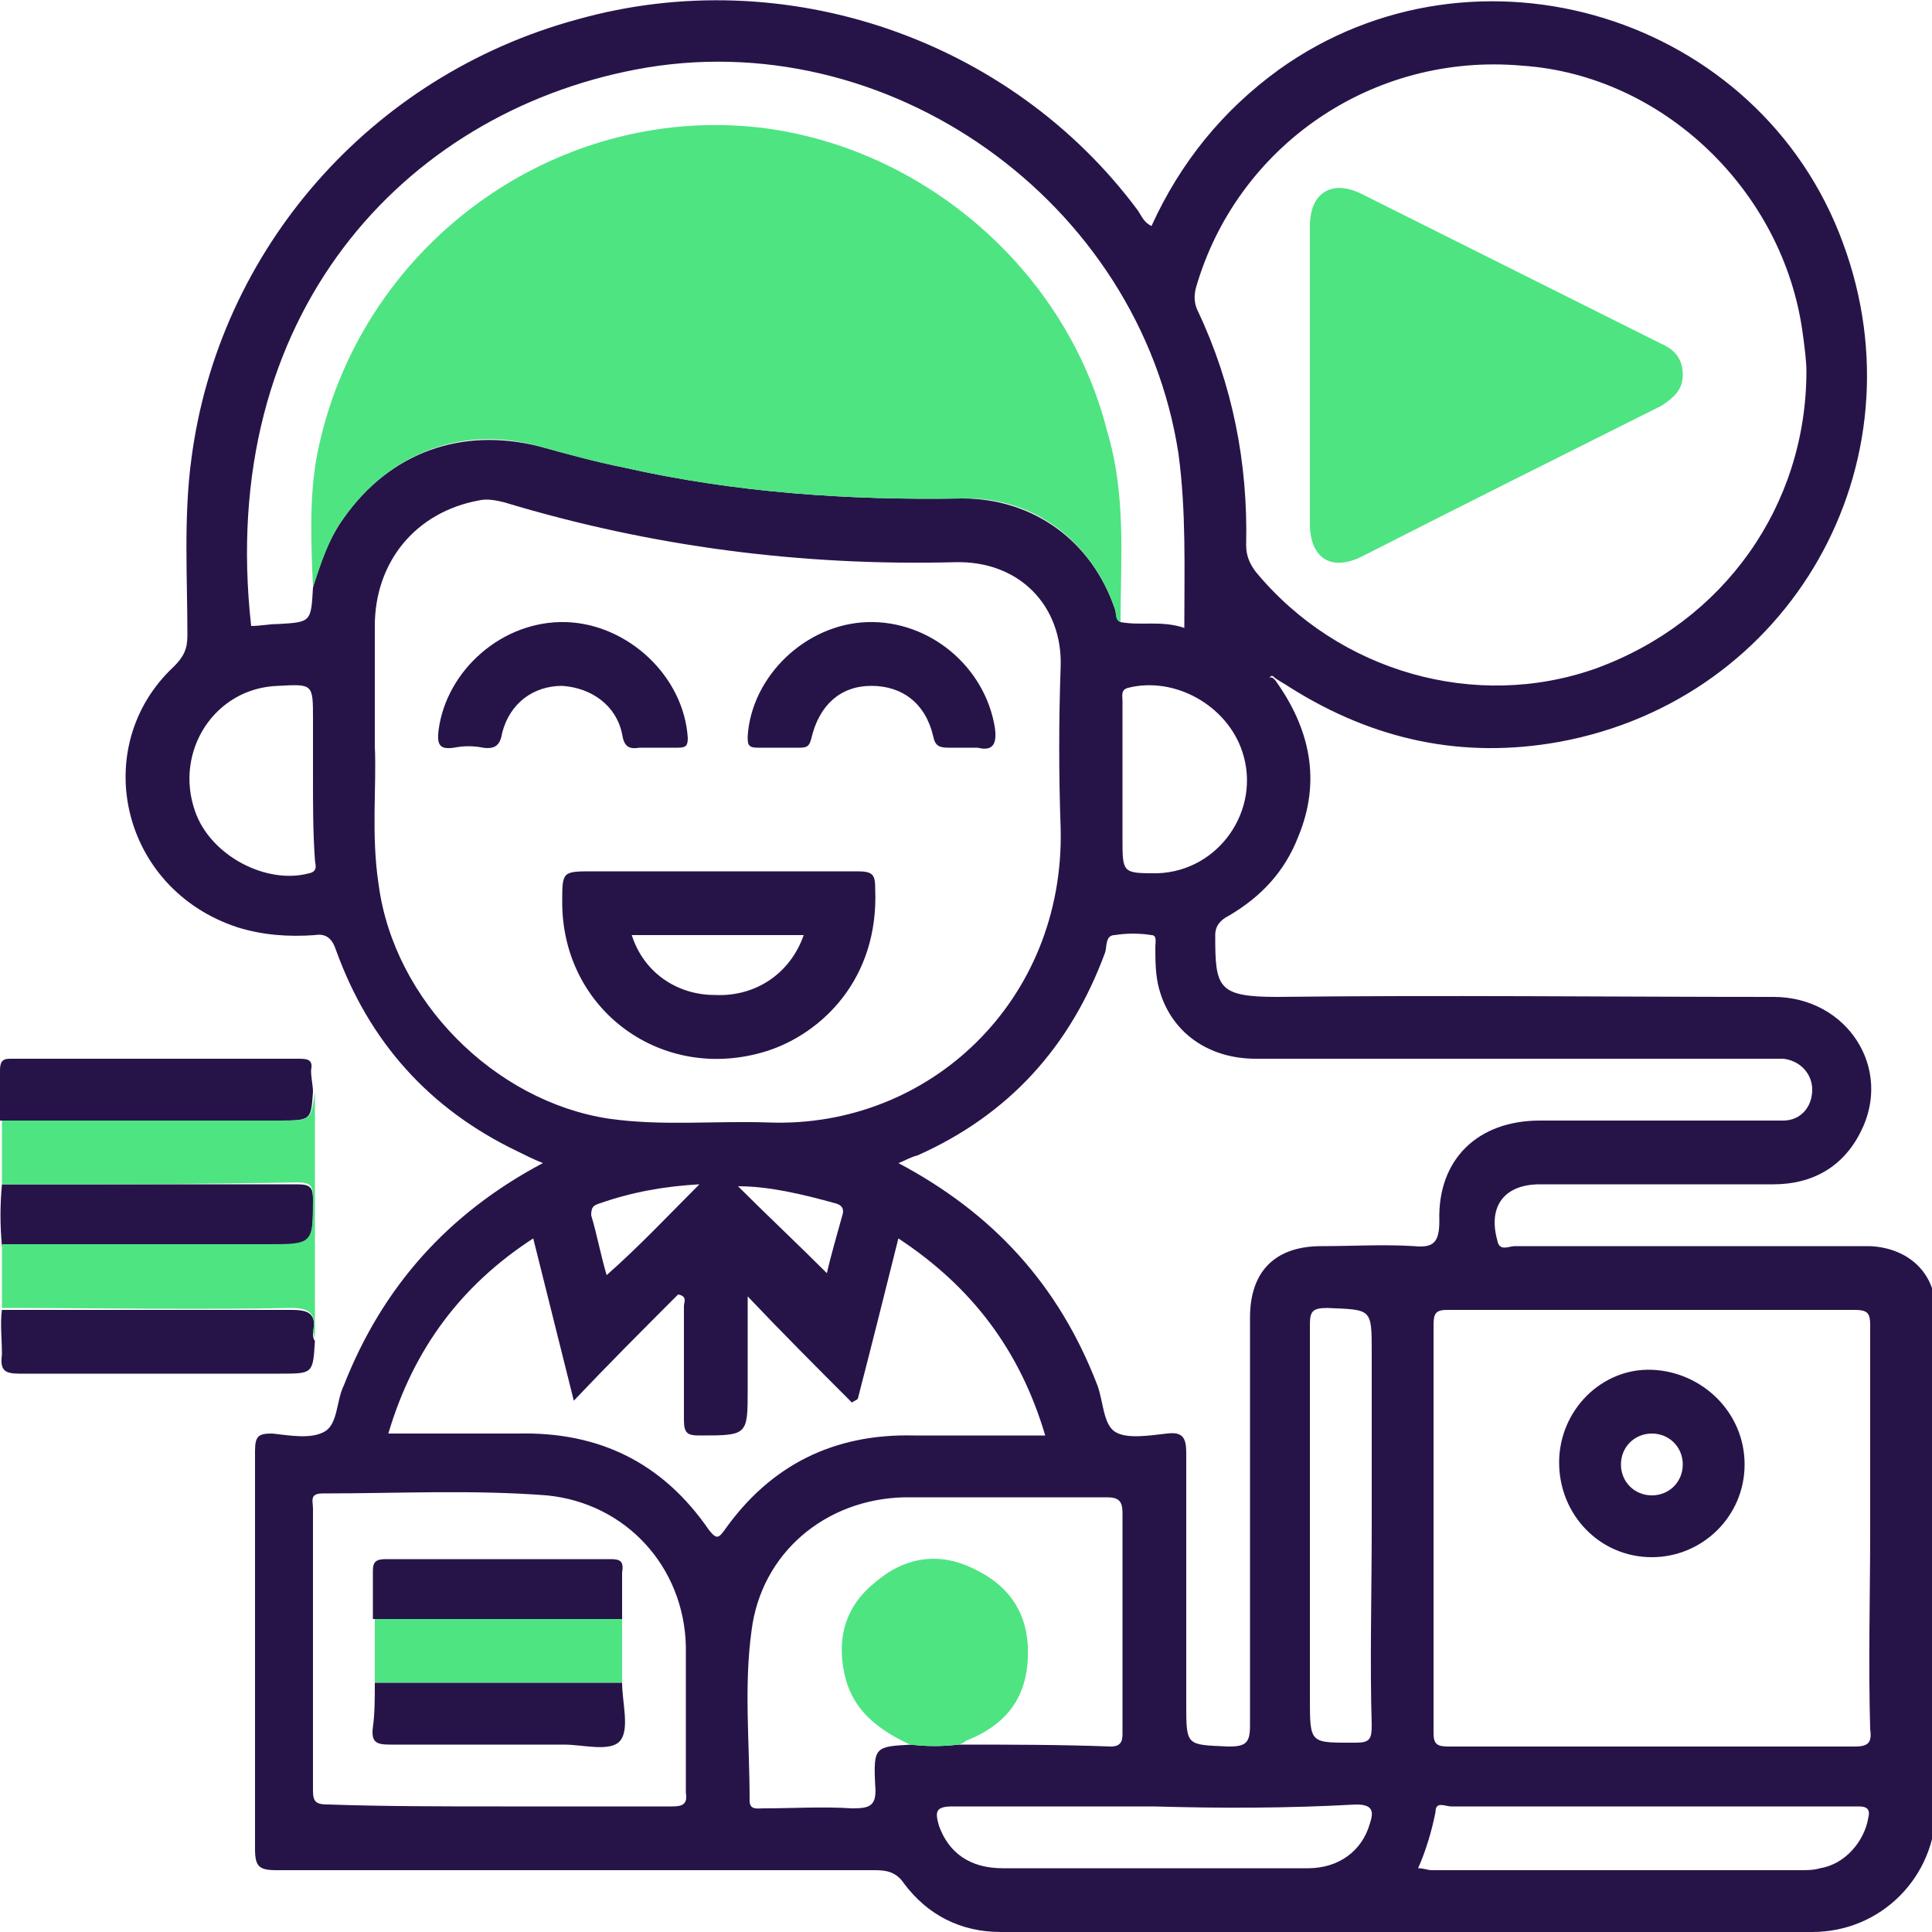 <?xml version="1.0" encoding="utf-8"?>
<!-- Generator: Adobe Illustrator 19.2.1, SVG Export Plug-In . SVG Version: 6.00 Build 0)  -->
<svg version="1.1" id="Layer_1" xmlns="http://www.w3.org/2000/svg" xmlns:xlink="http://www.w3.org/1999/xlink" x="0px" y="0px"
	 viewBox="0 0 100 100" style="enable-background:new 0 0 100 100;" xml:space="preserve">
<style type="text/css">
	.st0{fill:#261449;}
	.st1{fill:#4EE482;}
</style>
<g>
	<path class="st0" d="M66,35.2c1.8,2.5,2.4,5.2,1.2,8.1c-0.7,1.8-1.9,3.1-3.6,4.1c-0.4,0.2-0.7,0.5-0.7,1c0,2.7,0.1,3.2,3.2,3.2
		c8.6-0.1,17.1,0,25.7,0c3.8,0,6.2,3.7,4.5,7c-0.9,1.8-2.5,2.7-4.5,2.7c-4,0-8.1,0-12.1,0c-1.8,0-2.7,1.1-2.2,2.9
		c0.1,0.6,0.6,0.3,0.9,0.3c5.5,0,10.9,0,16.4,0c0.7,0,1.3,0,2,0c2,0.1,3.4,1.4,3.4,3.4c0,8.6,0,17.1,0,25.7c0,3.5-2.8,6.4-6.4,6.4
		c-14,0-28,0-42,0c-2.1,0-3.8-0.9-5-2.5c-0.4-0.6-0.9-0.7-1.5-0.7c-10.3,0-20.7,0-31,0c-0.9,0-1.1-0.2-1.1-1.1c0-6.9,0-13.7,0-20.6
		c0-0.8,0.2-0.9,0.9-0.9c0.9,0.1,2,0.3,2.7-0.1c0.7-0.4,0.6-1.6,1-2.4c2-5.1,5.4-8.9,10.3-11.5c-0.5-0.2-0.9-0.4-1.3-0.6
		c-4.6-2.2-7.7-5.7-9.4-10.4c-0.2-0.6-0.5-0.9-1.1-0.8c-1.4,0.1-2.7,0-4-0.4C6.2,46,4.6,38.6,9,34.5c0.5-0.5,0.7-0.9,0.7-1.6
		c0-3-0.2-6.1,0.2-9.1c1.4-10.9,9.3-19.9,20-22.8c10.7-3,22.4,1,29,9.9c0.2,0.3,0.3,0.6,0.7,0.8c1.5-3.3,3.7-6,6.6-8.1
		c10.2-7.3,24.9-2.8,29.2,9c4.2,11.4-2.7,23.6-14.7,25.8c-5,0.9-9.6-0.1-13.9-2.8c-0.3-0.2-0.5-0.3-0.8-0.5c-0.1-0.1-0.2-0.2-0.3,0
		C65.8,35,65.9,35.1,66,35.2z M49.6,90.3c2.6,0,5.3,0,7.9,0.1c0.6,0,0.6-0.4,0.6-0.7c0-3.8,0-7.6,0-11.4c0-0.6-0.2-0.8-0.8-0.8
		c-3.5,0-7,0-10.5,0c-4.1,0.1-7.4,2.9-7.9,6.9c-0.4,2.9-0.1,5.8-0.1,8.8c0,0.5,0.4,0.4,0.7,0.4c1.5,0,3.1-0.1,4.6,0
		c0.9,0,1.3-0.1,1.2-1.2c-0.1-2,0-2,1.9-2.1C47.9,90.4,48.8,90.4,49.6,90.3z M16.2,30.4c0.4-1.3,0.8-2.5,1.6-3.6
		c2.4-3.4,6.1-4.7,10.1-3.7c1.5,0.4,2.9,0.8,4.4,1.1c5.8,1.3,11.6,1.7,17.5,1.6c3.7,0,6.7,2.2,7.9,5.7c0.1,0.2,0,0.5,0.3,0.7
		c1.1,0.2,2.1-0.1,3.3,0.3c0-3.1,0.1-6-0.3-9C59,10.4,45.9,1.1,32.9,3.6C20.9,5.9,11.2,16.3,13,32.4c0.5,0,0.9-0.1,1.4-0.1
		C16.1,32.2,16.1,32.2,16.2,30.4z M19.4,38.6c0.1,2.1-0.2,4.6,0.2,7.2c0.8,6,6,11.2,11.9,12.1c2.8,0.4,5.5,0.1,8.3,0.2
		c8.3,0.3,15.3-6.3,15.1-15.2c-0.1-2.8-0.1-5.6,0-8.4c0.1-3.1-2.1-5.5-5.5-5.4c-7.9,0.2-15.7-0.8-23.3-3.1c-0.4-0.1-0.9-0.2-1.3-0.1
		c-3.3,0.6-5.4,3.2-5.4,6.5C19.4,34.3,19.4,36.2,19.4,38.6z M93.5,19.2c0-0.5-0.1-1.3-0.2-2c-1-7.3-7.2-13.3-14.5-13.8
		C71,2.7,64,7.6,61.9,14.9c-0.1,0.4-0.1,0.8,0.1,1.2c1.8,3.8,2.6,7.9,2.5,12.1c0,0.6,0.2,1,0.5,1.4c4.3,5.2,11.4,7.2,17.6,5
		C89.2,32.2,93.5,26.2,93.5,19.2z M46.5,60.2c4.9,2.6,8.3,6.3,10.3,11.5c0.3,0.8,0.3,2,0.9,2.4c0.6,0.4,1.8,0.2,2.7,0.1
		c0.8-0.1,1,0.2,1,1c0,4.3,0,8.7,0,13c0,2.2,0,2.1,2.2,2.2c0.9,0,1.1-0.2,1.1-1.1c0-7,0-14.1,0-21.1c0-2.4,1.3-3.7,3.7-3.7
		c1.6,0,3.2-0.1,4.8,0c1,0.1,1.3-0.2,1.3-1.3c-0.1-3.2,2-5.2,5.2-5.2c2.7,0,5.5,0,8.2,0c1.5,0,2.9,0,4.4,0c0.9,0,1.5-0.7,1.5-1.6
		c0-0.8-0.6-1.5-1.5-1.6c-0.3,0-0.7,0-1,0c-8.8,0-17.5,0-26.3,0c-2.5,0-4.4-1.4-5-3.6c-0.2-0.7-0.2-1.5-0.2-2.2
		c0-0.2,0.1-0.6-0.2-0.6c-0.6-0.1-1.3-0.1-1.9,0c-0.5,0-0.4,0.6-0.5,0.9c-1.8,4.9-5,8.4-9.7,10.5C47.1,59.9,46.8,60.1,46.5,60.2z
		 M96.8,79.1c0-3.5,0-7,0-10.5c0-0.6-0.1-0.8-0.8-0.8c-7,0-14,0-21.1,0c-0.6,0-0.7,0.2-0.7,0.8c0,7,0,14,0,21.1
		c0,0.6,0.2,0.7,0.8,0.7c7,0,14,0,21,0c0.7,0,0.9-0.2,0.8-0.9C96.7,86,96.8,82.6,96.8,79.1z M20.1,74.2c2.3,0,4.5,0,6.7,0
		c4.2-0.1,7.5,1.5,9.9,5c0.4,0.5,0.5,0.4,0.8,0c2.4-3.4,5.7-5,9.8-4.9c2.2,0,4.5,0,6.8,0c-1.3-4.4-3.8-7.7-7.6-10.2
		c-0.7,2.8-1.4,5.6-2.1,8.3c-0.1,0.1-0.2,0.1-0.3,0.2c-1.8-1.8-3.6-3.6-5.4-5.5c0,0,0,0,0,0.1c0,1.6,0,3.1,0,4.7
		c0,2.4,0,2.4-2.5,2.4c-0.6,0-0.8-0.1-0.8-0.8c0-2,0-3.9,0-5.9c0-0.2,0.2-0.5-0.3-0.6c-1.8,1.8-3.6,3.6-5.4,5.5
		c-0.7-2.8-1.4-5.6-2.1-8.4C23.9,66.5,21.4,69.8,20.1,74.2z M25.9,93.5c3,0,5.9,0,8.9,0c0.5,0,0.8-0.1,0.7-0.7c0-2.5,0-5.1,0-7.6
		c-0.1-4.1-3.1-7.4-7.2-7.8c-3.9-0.3-7.7-0.1-11.6-0.1c-0.7,0-0.5,0.4-0.5,0.8c0,4.9,0,9.8,0,14.6c0,0.6,0.2,0.7,0.8,0.7
		C19.9,93.5,22.9,93.5,25.9,93.5z M71,79c0-3,0-6,0-9c0-2.3,0-2.2-2.3-2.3c-0.8,0-0.9,0.2-0.9,0.9c0,6.4,0,12.9,0,19.3
		c0,2.4,0,2.3,2.4,2.3c0.7,0,0.8-0.2,0.8-0.9C70.9,86,71,82.5,71,79z M73.4,96.7c0.3,0,0.5,0.1,0.7,0.1c6.4,0,12.7,0,19.1,0
		c0.3,0,0.7,0,1-0.1c1.3-0.2,2.3-1.4,2.5-2.6c0.1-0.4,0-0.6-0.5-0.6c-0.8,0-1.6,0-2.3,0c-6.3,0-12.6,0-18.8,0
		c-0.3,0-0.8-0.3-0.8,0.3C74.1,94.8,73.8,95.8,73.4,96.7z M59.7,93.5c-3.5,0-7,0-10.4,0c-0.9,0-0.9,0.3-0.7,1
		c0.5,1.4,1.6,2.2,3.3,2.2c3,0,6,0,9,0c2.3,0,4.6,0,6.8,0c1.6,0,2.8-0.9,3.2-2.3c0.2-0.6,0.2-1-0.7-1C66.6,93.6,63.2,93.6,59.7,93.5
		z M16.2,40.3C16.2,40.3,16.2,40.3,16.2,40.3c0-1,0-2.1,0-3.1c0-1.8,0-1.8-1.8-1.7c-3.3,0.1-5.4,3.4-4.3,6.5
		c0.8,2.3,3.7,3.8,5.9,3.2c0.5-0.1,0.3-0.5,0.3-0.7C16.2,43.1,16.2,41.7,16.2,40.3z M58.1,40.4c0,1,0,2,0,3c0,1.8,0,1.8,1.8,1.8
		c3.2-0.1,5.4-3.3,4.4-6.3c-0.8-2.4-3.5-3.9-5.9-3.3c-0.4,0.1-0.3,0.4-0.3,0.7C58.1,37.6,58.1,39,58.1,40.4z M36.2,61.3
		c-1.8,0.1-3.5,0.4-5.2,1c-0.3,0.1-0.4,0.2-0.4,0.6c0.3,1,0.5,2.1,0.8,3.1C33.1,64.5,34.6,62.9,36.2,61.3z M38.2,61.4
		c1.5,1.5,3.1,3,4.6,4.5c0.2-0.9,0.5-1.9,0.8-3c0.1-0.3,0-0.5-0.3-0.6C41.5,61.8,39.8,61.4,38.2,61.4z"/>
	<path class="st0" d="M16.2,56.5C16.1,58,16.1,58,14.4,58C9.6,58,4.8,58,0,58c0-0.9,0-1.8,0-2.6c0-0.4,0.1-0.6,0.5-0.6
		c5,0,10,0,15,0c0.5,0,0.7,0.1,0.6,0.6C16.1,55.8,16.2,56.2,16.2,56.5z"/>
	<path class="st0" d="M0.1,67.8c5,0,10,0,15,0c0.9,0,1.3,0.2,1.1,1.2c0,0.1,0,0.3,0.1,0.4c-0.1,1.7-0.1,1.7-1.8,1.7
		c-4.5,0-9,0-13.5,0c-0.8,0-1-0.2-0.9-1C0.1,69.3,0,68.5,0.1,67.8z"/>
	<path class="st0" d="M0.1,61.3c5.1,0,10.2,0,15.3,0c0.7,0,0.8,0.2,0.8,0.8c0,2.4,0,2.4-2.4,2.4c-4.6,0-9.2,0-13.7,0
		C0,63.4,0,62.4,0.1,61.3z"/>
	<path class="st0" d="M29.1,46.7c0-1.6,0-1.6,1.6-1.6c4.6,0,9.1,0,13.7,0c0.8,0,0.9,0.2,0.9,0.9c0.2,4.7-2.8,7.5-5.6,8.4
		C34.3,56.1,29.1,52.3,29.1,46.7z M41.6,48.4c-3,0-5.9,0-8.9,0c0.6,1.9,2.3,3.1,4.3,3.1C39.1,51.6,40.9,50.4,41.6,48.4z"/>
	<path class="st0" d="M50,38.7c-0.3,0-0.6,0-0.9,0c-0.5,0-0.7-0.1-0.8-0.6c-0.4-1.7-1.6-2.6-3.2-2.6c-1.6,0-2.7,1-3.1,2.7
		c-0.1,0.4-0.2,0.5-0.6,0.5c-0.7,0-1.5,0-2.2,0c-0.5,0-0.5-0.2-0.5-0.6c0.2-3.1,3-5.8,6.2-5.9c3.2-0.1,6.1,2.3,6.6,5.5
		c0.1,0.8-0.1,1.2-0.9,1C50.4,38.7,50.2,38.7,50,38.7z"/>
	<path class="st0" d="M33.9,38.7c-0.3,0-0.5,0-0.8,0c-0.6,0.1-0.8-0.1-0.9-0.7c-0.3-1.5-1.6-2.4-3.1-2.5c-1.5,0-2.7,0.9-3.1,2.4
		c-0.1,0.6-0.3,0.9-1,0.8c-0.5-0.1-1-0.1-1.5,0c-0.7,0.1-0.9-0.1-0.8-0.9c0.4-3.1,3.3-5.7,6.6-5.6c3.2,0.1,6.1,2.8,6.3,6
		c0,0.4-0.1,0.5-0.5,0.5C34.6,38.7,34.2,38.7,33.9,38.7z"/>
	<path class="st0" d="M90.3,75.8c0,2.7-2.2,4.8-4.8,4.8c-2.7,0-4.8-2.2-4.8-4.9c0-2.7,2.2-4.9,4.8-4.8C88.1,71,90.3,73.1,90.3,75.8z
		 M87.1,75.8c0-0.9-0.7-1.6-1.6-1.6c-0.9,0-1.6,0.7-1.6,1.6c0,0.9,0.7,1.6,1.6,1.6C86.4,77.4,87.1,76.7,87.1,75.8z"/>
	<g>
		<path class="st1" d="M0.1,61.3c0-1.1,0-2.2,0-3.3c4.8,0,9.6,0,14.4,0c1.6,0,1.6,0,1.8-1.5c0,2.7,0,5.3,0,8c0,1.6,0,3.2,0,4.8
			c0-0.1-0.1-0.3-0.1-0.4c0.2-0.9-0.2-1.2-1.1-1.2c-5,0.1-10,0-15,0c0-1.1,0-2.2,0-3.3c4.6,0,9.2,0,13.7,0c2.4,0,2.4,0,2.4-2.4
			c0-0.6-0.1-0.8-0.8-0.8C10.3,61.3,5.2,61.3,0.1,61.3z"/>
		<path class="st1" d="M58,32.2c-0.3-0.1-0.2-0.4-0.3-0.7c-1.2-3.5-4.2-5.8-7.9-5.7c-5.9,0.1-11.8-0.3-17.5-1.6
			c-1.5-0.3-3-0.7-4.4-1.1c-3.9-1.1-7.7,0.3-10.1,3.7c-0.8,1.1-1.2,2.4-1.6,3.6c-0.1-2.3-0.2-4.6,0.2-6.8
			c2.1-10.8,12.2-18.2,22.9-17c8.5,1,15.9,7.4,18,15.7C58.3,25.6,58,28.9,58,32.2z"/>
		<path class="st1" d="M47.1,90.3c-1.7-0.8-3-1.8-3.4-3.7c-0.4-1.9,0.1-3.5,1.6-4.7c1.5-1.3,3.3-1.6,5.1-0.7c1.7,0.8,2.7,2.1,2.8,4
			c0.1,2.4-0.9,4-3.2,4.9c-0.1,0.1-0.3,0.2-0.4,0.2C48.8,90.4,47.9,90.4,47.1,90.3z"/>
		<path class="st1" d="M67.8,19.4c0-2.6,0-5.1,0-7.7c0-1.7,1.1-2.4,2.6-1.7c5.2,2.6,10.4,5.2,15.6,7.8c0.7,0.3,1.1,0.8,1.1,1.6
			c0,0.8-0.5,1.2-1.1,1.6c-5.2,2.6-10.4,5.2-15.5,7.8c-1.6,0.8-2.7,0.1-2.7-1.7C67.8,24.4,67.8,21.9,67.8,19.4z"/>
		<path class="st1" d="M32.2,83.8c0,1.1,0,2.2,0,3.3c-4.3,0-8.6,0-12.8,0c0-1.1,0-2.2,0-3.3C23.7,83.8,28,83.8,32.2,83.8z"/>
	</g>
	<path class="st0" d="M32.2,83.8c-4.3,0-8.6,0-12.9,0c0-0.8,0-1.7,0-2.5c0-0.5,0.2-0.6,0.7-0.6c3.9,0,7.7,0,11.6,0
		c0.5,0,0.7,0.1,0.6,0.7C32.2,82.1,32.2,83,32.2,83.8z"/>
	<path class="st0" d="M19.4,87.1c4.3,0,8.6,0,12.8,0c0,1,0.4,2.4-0.1,3c-0.5,0.6-1.9,0.2-2.9,0.2c-3,0-6,0-9,0c-0.7,0-1-0.1-0.9-0.9
		C19.4,88.7,19.4,87.9,19.4,87.1z"/>
</g>
</svg>
